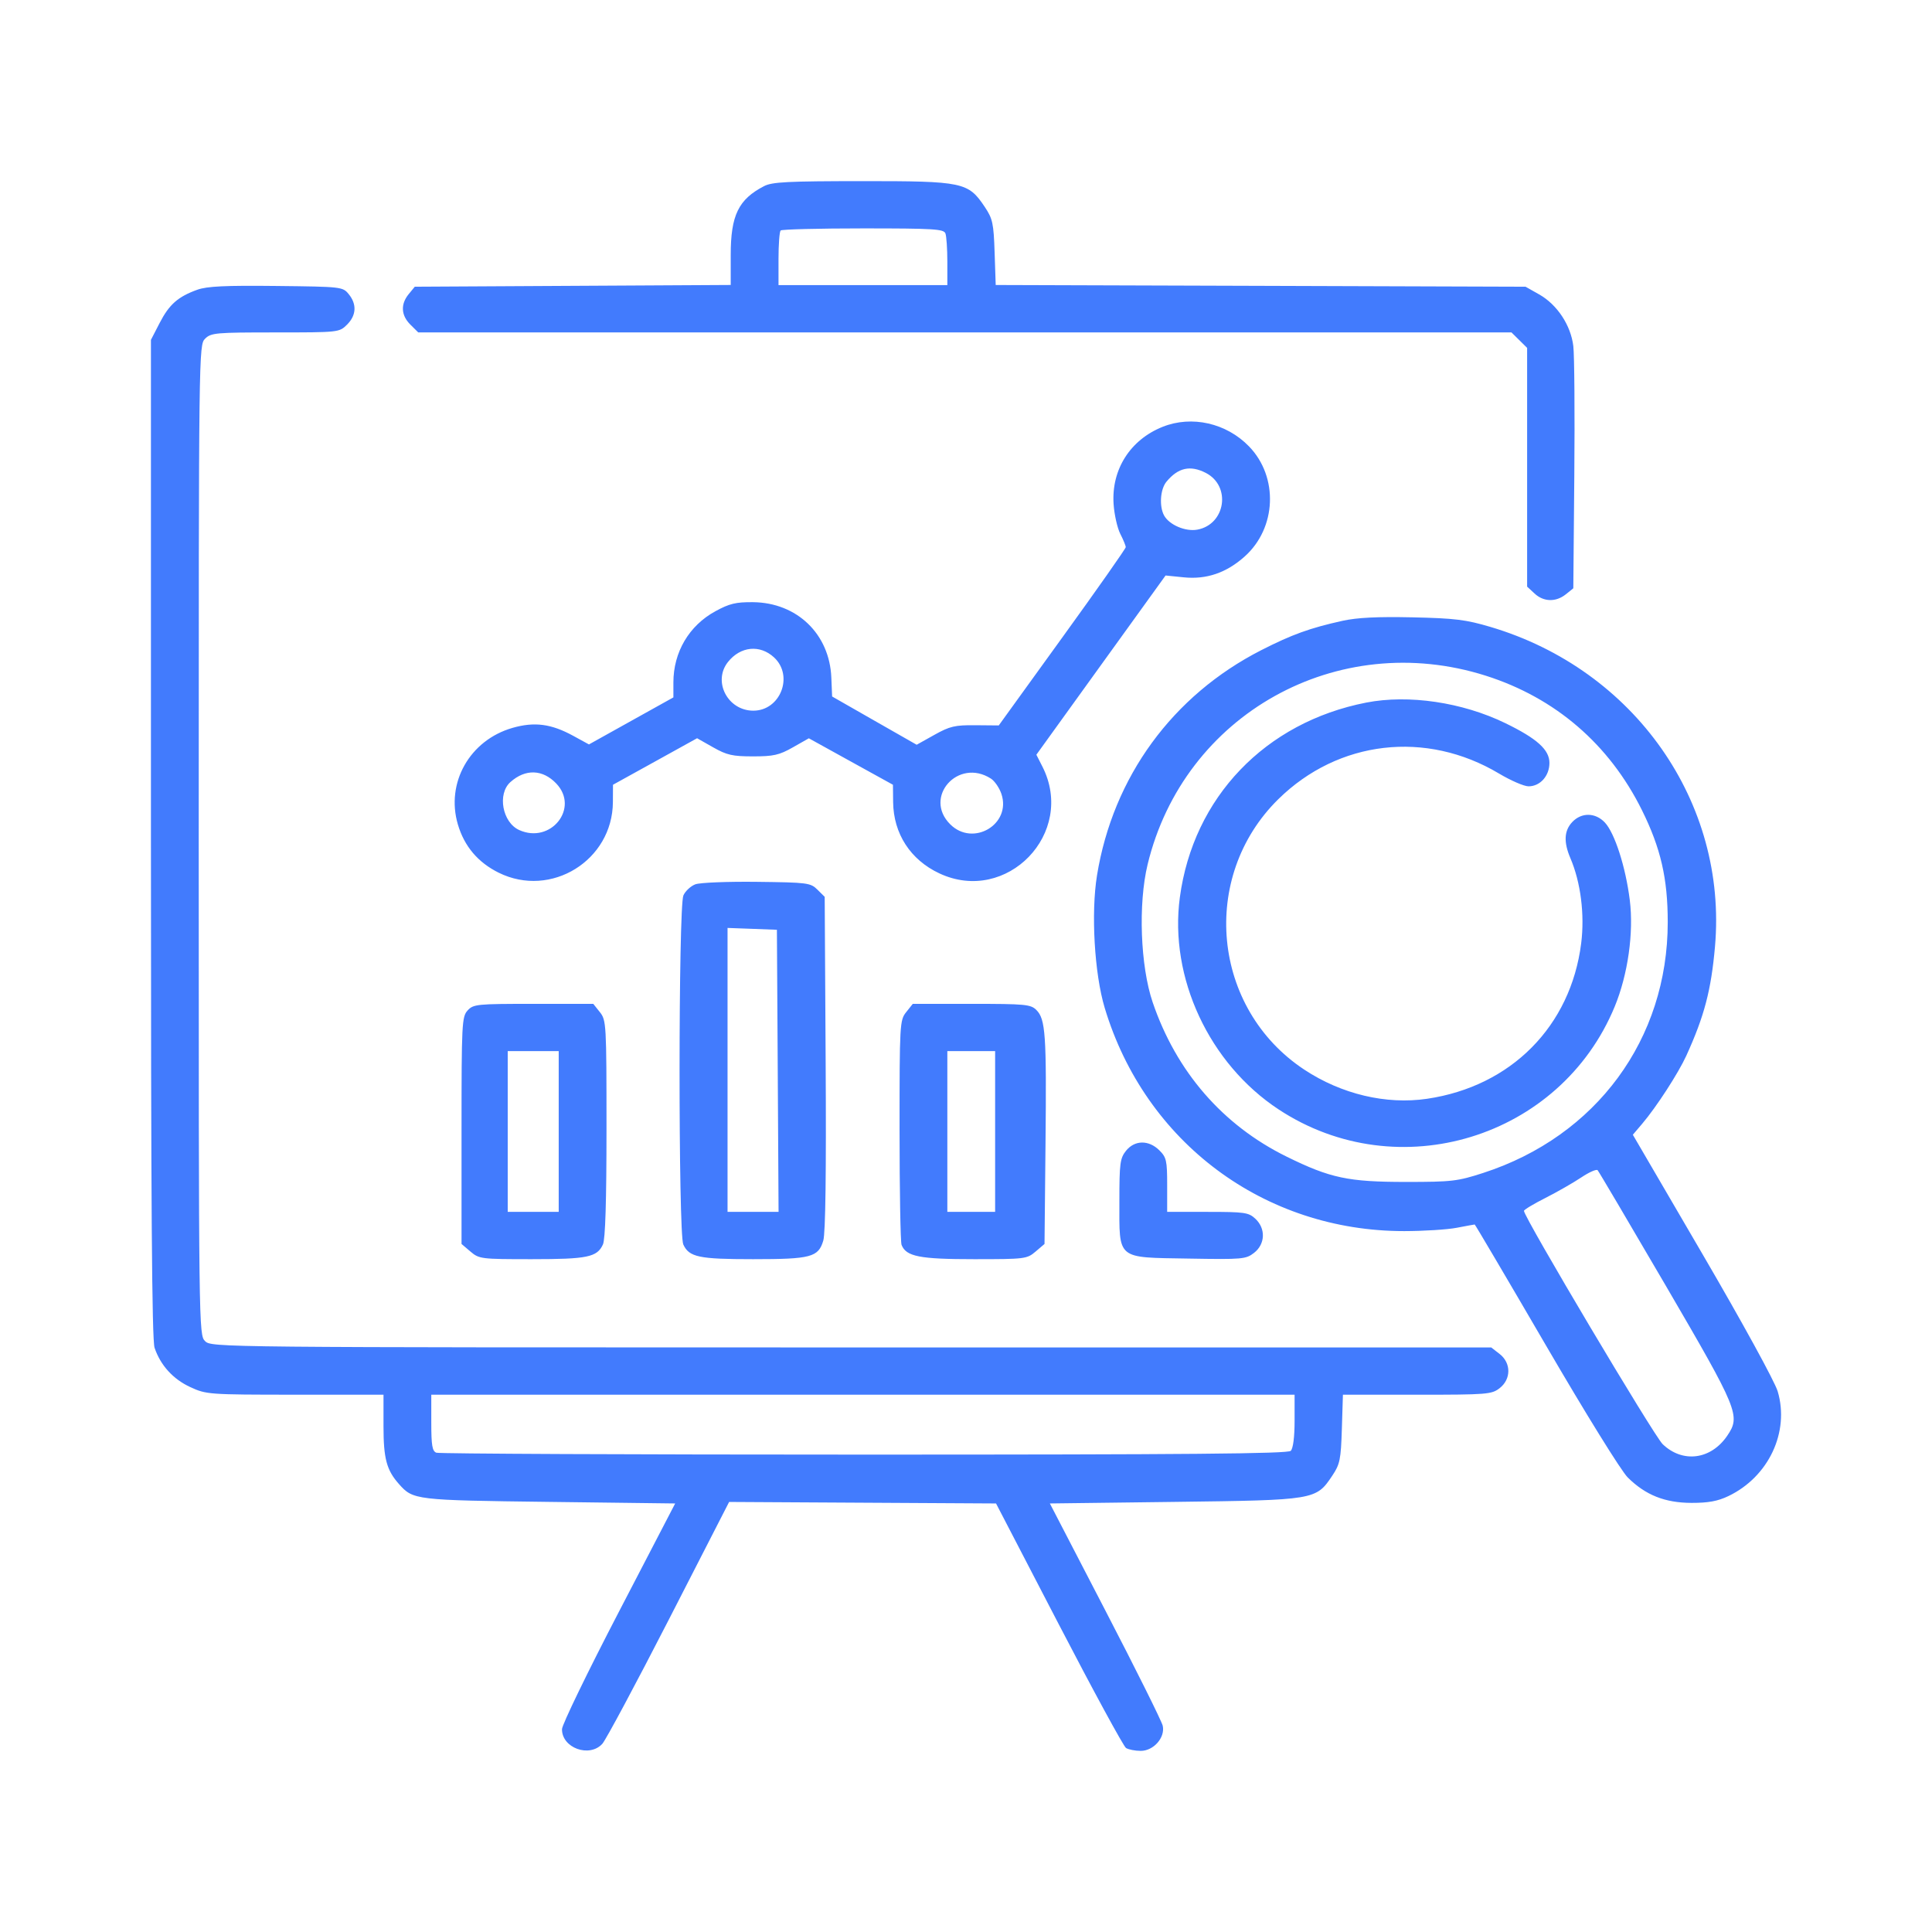 <svg viewBox="0 0 64 64" fill="none" xmlns="http://www.w3.org/2000/svg">
<path fill-rule="evenodd" clip-rule="evenodd" d="M25.314 6.164C24.462 6.604 24.206 7.13 24.206 8.446V9.44L18.973 9.469L13.74 9.498L13.538 9.744C13.264 10.079 13.285 10.448 13.596 10.755L13.855 11.012H31.962H50.07L50.329 11.268L50.588 11.524V15.479V19.433L50.833 19.66C51.134 19.941 51.54 19.951 51.869 19.688L52.118 19.488L52.151 15.746C52.169 13.688 52.154 11.761 52.118 11.463C52.034 10.772 51.584 10.092 50.989 9.754L50.536 9.498L41.76 9.469L32.984 9.441L32.948 8.365C32.916 7.397 32.883 7.245 32.622 6.855C32.073 6.034 31.907 5.999 28.564 6C26.11 6.001 25.579 6.027 25.314 6.164ZM31.318 7.731C31.353 7.822 31.382 8.245 31.382 8.671V9.445H28.586H25.789V8.575C25.789 8.096 25.821 7.674 25.86 7.635C25.898 7.597 27.128 7.566 28.592 7.566C30.922 7.566 31.262 7.586 31.318 7.731ZM6.536 9.598C5.897 9.828 5.606 10.084 5.29 10.696L5 11.258V27.774C5 39.844 5.032 44.387 5.12 44.646C5.317 45.229 5.734 45.687 6.307 45.951C6.835 46.194 6.912 46.2 9.775 46.201L12.704 46.202V47.251C12.704 48.317 12.806 48.7 13.217 49.162C13.685 49.689 13.748 49.697 18.194 49.752L22.366 49.804L20.494 53.407C19.464 55.388 18.62 57.131 18.617 57.279C18.608 57.902 19.523 58.236 19.952 57.767C20.07 57.637 21.063 55.782 22.16 53.643L24.153 49.754L28.574 49.779L32.995 49.804L35.074 53.808C36.217 56.01 37.22 57.854 37.301 57.905C37.383 57.956 37.601 57.999 37.785 58C38.213 58.002 38.603 57.559 38.517 57.168C38.486 57.023 37.632 55.307 36.619 53.355L34.778 49.804L38.911 49.752C43.576 49.693 43.593 49.691 44.134 48.883C44.387 48.505 44.419 48.35 44.451 47.332L44.486 46.202H46.943C49.268 46.202 49.414 46.19 49.677 45.985C50.062 45.686 50.062 45.151 49.677 44.852L49.399 44.636H28.202C7.146 44.636 7.004 44.634 6.794 44.427C6.585 44.22 6.583 44.079 6.583 27.824C6.583 11.569 6.585 11.428 6.794 11.22C6.991 11.025 7.146 11.012 9.12 11.012C11.226 11.012 11.237 11.01 11.495 10.755C11.805 10.448 11.826 10.079 11.552 9.744C11.353 9.501 11.322 9.497 9.151 9.473C7.456 9.454 6.857 9.483 6.536 9.598ZM38.514 14.139C37.44 14.568 36.814 15.552 36.889 16.695C36.912 17.044 37.012 17.489 37.111 17.685C37.211 17.88 37.292 18.078 37.292 18.125C37.292 18.172 36.345 19.52 35.188 21.12L33.085 24.031L32.31 24.024C31.631 24.018 31.464 24.057 30.951 24.344L30.366 24.671L28.965 23.872L27.565 23.072L27.539 22.446C27.48 21.002 26.401 19.963 24.945 19.948C24.375 19.943 24.163 19.994 23.695 20.25C22.824 20.726 22.307 21.605 22.307 22.607V23.102L20.908 23.881L19.51 24.66L18.983 24.372C18.258 23.976 17.701 23.904 16.977 24.112C15.56 24.52 14.76 25.934 15.168 27.312C15.382 28.038 15.835 28.571 16.523 28.911C18.254 29.764 20.292 28.502 20.303 26.57L20.306 25.996L21.699 25.226L23.092 24.455L23.623 24.756C24.078 25.014 24.266 25.056 24.945 25.056C25.623 25.056 25.812 25.014 26.265 24.757L26.794 24.457L28.187 25.227L29.58 25.996L29.586 26.57C29.598 27.617 30.16 28.484 31.118 28.932C33.353 29.978 35.65 27.597 34.531 25.394L34.331 25.001L36.471 22.032L38.611 19.064L39.216 19.125C39.967 19.201 40.625 18.976 41.229 18.437C42.289 17.492 42.357 15.801 41.376 14.788C40.626 14.014 39.48 13.754 38.514 14.139ZM39.943 15.665C40.79 16.099 40.601 17.371 39.664 17.545C39.272 17.618 38.731 17.387 38.561 17.074C38.396 16.768 38.435 16.207 38.639 15.959C39.024 15.492 39.428 15.401 39.943 15.665ZM44.468 20.566C43.39 20.805 42.798 21.019 41.784 21.536C38.842 23.036 36.87 25.738 36.34 28.996C36.137 30.242 36.254 32.253 36.595 33.388C37.936 37.847 41.88 40.785 46.52 40.782C47.161 40.781 47.942 40.732 48.255 40.672C48.567 40.612 48.836 40.563 48.851 40.563C48.866 40.563 49.927 42.364 51.209 44.564C52.529 46.831 53.705 48.729 53.922 48.944C54.513 49.528 55.151 49.782 56.032 49.785C56.589 49.786 56.903 49.729 57.257 49.559C58.589 48.921 59.288 47.435 58.888 46.089C58.792 45.767 57.724 43.817 56.405 41.557L54.09 37.59L54.402 37.223C54.871 36.671 55.595 35.554 55.861 34.972C56.458 33.661 56.683 32.805 56.811 31.359C57.231 26.578 54.146 22.184 49.375 20.768C48.559 20.526 48.194 20.481 46.789 20.45C45.624 20.425 44.956 20.458 44.468 20.566ZM25.643 21.779C26.3 22.39 25.851 23.542 24.955 23.542C24.106 23.542 23.602 22.575 24.115 21.929C24.529 21.408 25.176 21.345 25.643 21.779ZM49.22 22.384C51.522 23.116 53.309 24.655 54.391 26.837C55.014 28.094 55.246 29.102 55.246 30.545C55.247 34.424 52.882 37.639 49.133 38.855C48.282 39.131 48.092 39.153 46.578 39.153C44.662 39.153 44.069 39.028 42.621 38.315C40.504 37.274 38.965 35.499 38.183 33.2C37.776 32 37.7 29.945 38.016 28.637C39.217 23.661 44.305 20.822 49.22 22.384ZM45.259 23.274C41.91 23.928 39.529 26.416 39.084 29.726C38.726 32.384 40.056 35.238 42.359 36.753C46.313 39.354 51.69 37.706 53.49 33.343C53.927 32.282 54.123 30.896 53.989 29.818C53.852 28.721 53.491 27.598 53.164 27.248C52.851 26.914 52.391 26.906 52.084 27.23C51.813 27.516 51.793 27.894 52.021 28.427C52.363 29.226 52.498 30.293 52.379 31.246C52.033 33.995 50.057 35.989 47.27 36.399C45.917 36.598 44.436 36.246 43.206 35.433C40.146 33.411 39.727 29.051 42.346 26.474C44.332 24.519 47.242 24.182 49.659 25.626C50.048 25.858 50.487 26.048 50.635 26.048C51.019 26.048 51.327 25.703 51.327 25.273C51.327 24.836 50.918 24.467 49.867 23.956C48.442 23.263 46.664 23 45.259 23.274ZM18.428 25.956C19.202 26.769 18.245 27.968 17.199 27.496C16.642 27.245 16.469 26.3 16.907 25.908C17.403 25.464 17.977 25.482 18.428 25.956ZM32.824 25.791C32.949 25.871 33.107 26.101 33.174 26.302C33.508 27.305 32.238 28.06 31.48 27.309C30.572 26.411 31.736 25.095 32.824 25.791ZM23.034 29.294C22.883 29.351 22.705 29.515 22.639 29.66C22.471 30.024 22.468 40.862 22.635 41.225C22.828 41.644 23.151 41.712 24.945 41.712C26.867 41.712 27.11 41.647 27.273 41.094C27.346 40.849 27.372 38.826 27.351 35.214L27.319 29.709L27.079 29.471C26.85 29.245 26.756 29.232 25.074 29.212C24.103 29.2 23.186 29.237 23.034 29.294ZM25.764 35.472L25.791 40.145H24.946H24.101V35.442V30.739L24.919 30.769L25.736 30.8L25.764 35.472ZM15.49 33.473C15.3 33.681 15.289 33.902 15.289 37.45V41.208L15.585 41.46C15.872 41.704 15.934 41.712 17.612 41.712C19.46 41.712 19.78 41.646 19.973 41.225C20.052 41.055 20.091 39.791 20.091 37.387C20.091 33.92 20.084 33.795 19.872 33.529L19.653 33.254H17.672C15.792 33.254 15.681 33.265 15.49 33.473ZM30.018 33.529C29.806 33.795 29.799 33.919 29.799 37.436C29.799 39.434 29.829 41.144 29.865 41.237C30.015 41.624 30.46 41.712 32.268 41.712C33.956 41.712 34.018 41.704 34.305 41.46L34.601 41.208L34.634 37.883C34.67 34.263 34.635 33.758 34.329 33.455C34.143 33.271 33.961 33.254 32.181 33.254H30.237L30.018 33.529ZM18.508 37.483V40.145H17.663H16.819V37.483V34.82H17.663H18.508V37.483ZM32.965 37.483V40.145H32.174H31.382V37.483V34.82H32.174H32.965V37.483ZM37.299 38.123C37.103 38.37 37.081 38.54 37.081 39.782C37.081 41.748 36.963 41.651 39.37 41.692C41.163 41.723 41.271 41.713 41.543 41.502C41.915 41.212 41.934 40.697 41.585 40.372C41.361 40.164 41.231 40.145 40.002 40.145H38.664V39.253C38.664 38.445 38.639 38.337 38.404 38.105C38.052 37.756 37.585 37.764 37.299 38.123ZM55.183 42.593C57.588 46.715 57.664 46.902 57.218 47.559C56.679 48.354 55.742 48.477 55.078 47.84C54.788 47.562 50.483 40.321 50.483 40.112C50.483 40.074 50.803 39.881 51.195 39.683C51.587 39.484 52.12 39.179 52.38 39.005C52.64 38.831 52.884 38.723 52.923 38.764C52.961 38.806 53.978 40.529 55.183 42.593ZM42.885 47.069C42.885 47.603 42.836 47.983 42.758 48.061C42.661 48.157 39.378 48.186 28.626 48.186C20.923 48.186 14.545 48.157 14.454 48.123C14.319 48.071 14.287 47.881 14.287 47.13V46.202H28.586H42.885V47.069Z" fill="#427BFD"/>
</svg>
